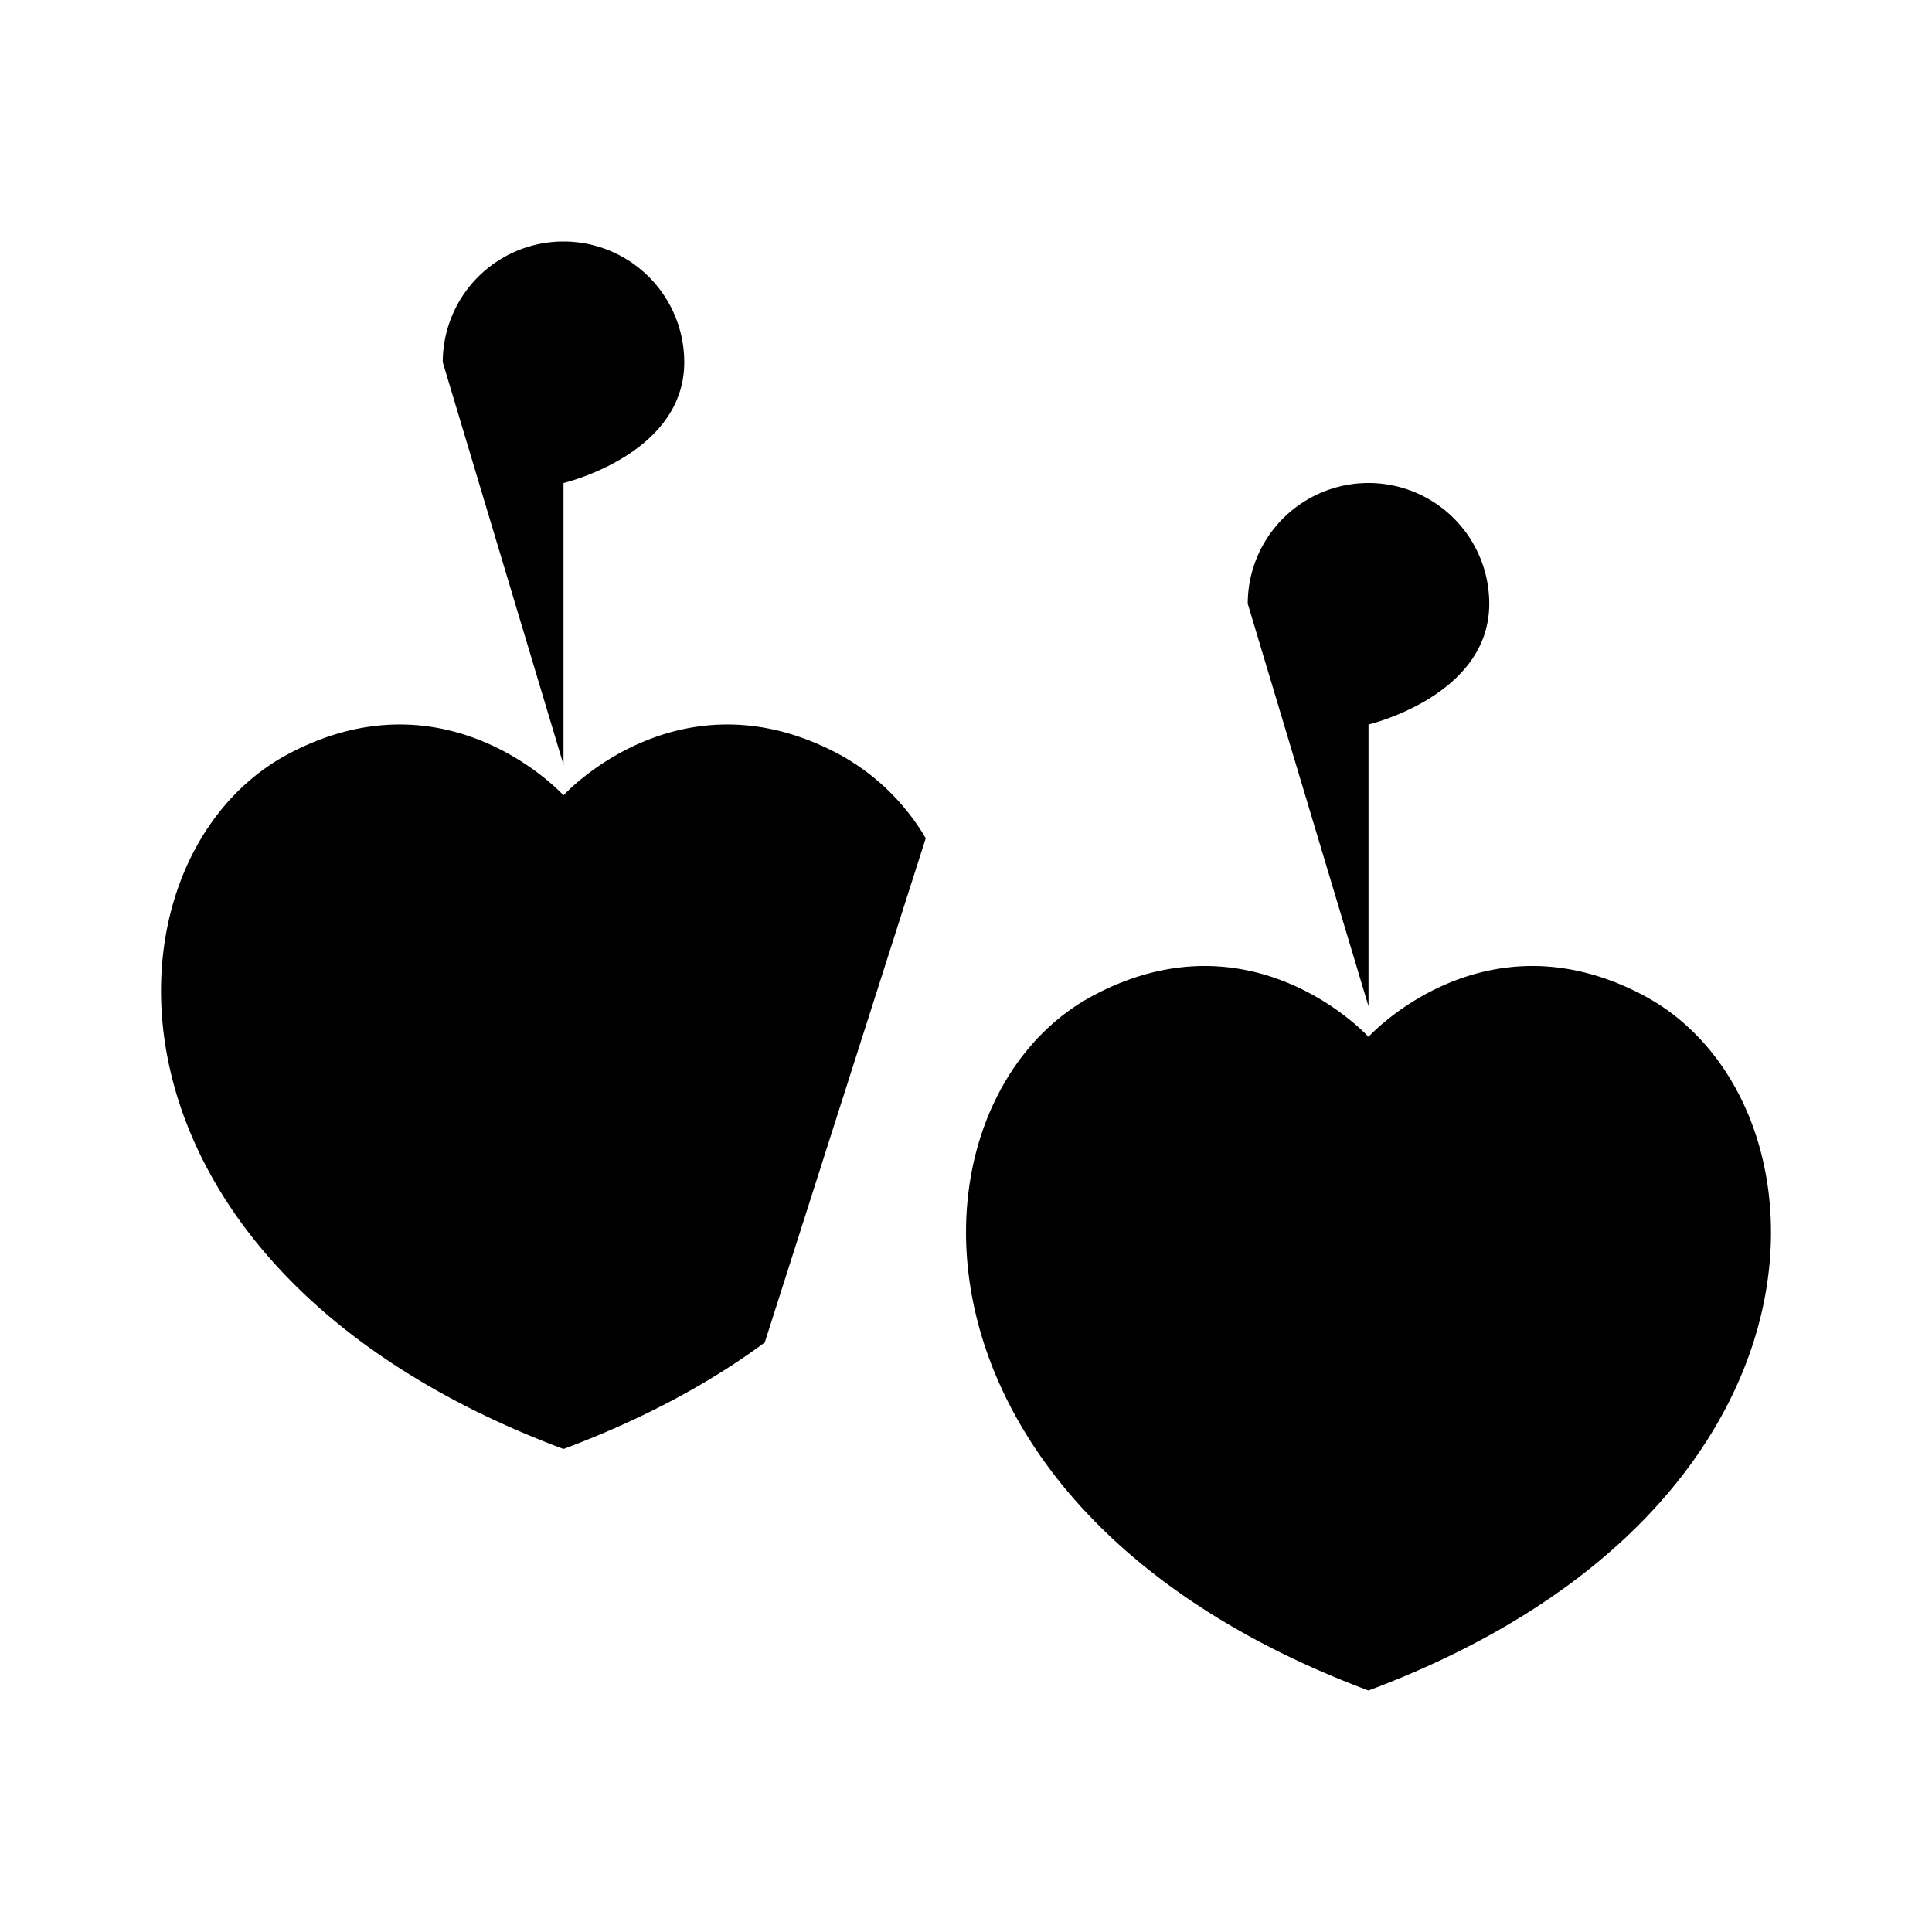 <svg xmlns="http://www.w3.org/2000/svg" viewBox="0 0 24 24"><path d="M11.5 10.413a2.8 2.8 0 0 0-1.071-1.04C8.433 8.301 7 9.88 7 9.88s-1.433-1.578-3.429-.508C1.154 10.67.981 15.746 7 18c.997-.373 1.825-.824 2.5-1.323M20.429 12.372c-1.996-1.07-3.429.508-3.429.508s-1.433-1.578-3.429-.508C11.154 13.67 10.981 18.746 17 21c6.02-2.254 5.846-7.331 3.429-8.628"/><path d="M15.5 7.5a1.5 1.5 0 0 1 3 0C18.5 8.648 17 9 17 9v3.5M5.5 4.5a1.5 1.5 0 1 1 3 0C8.5 5.648 7 6 7 6v3.5"/></svg>